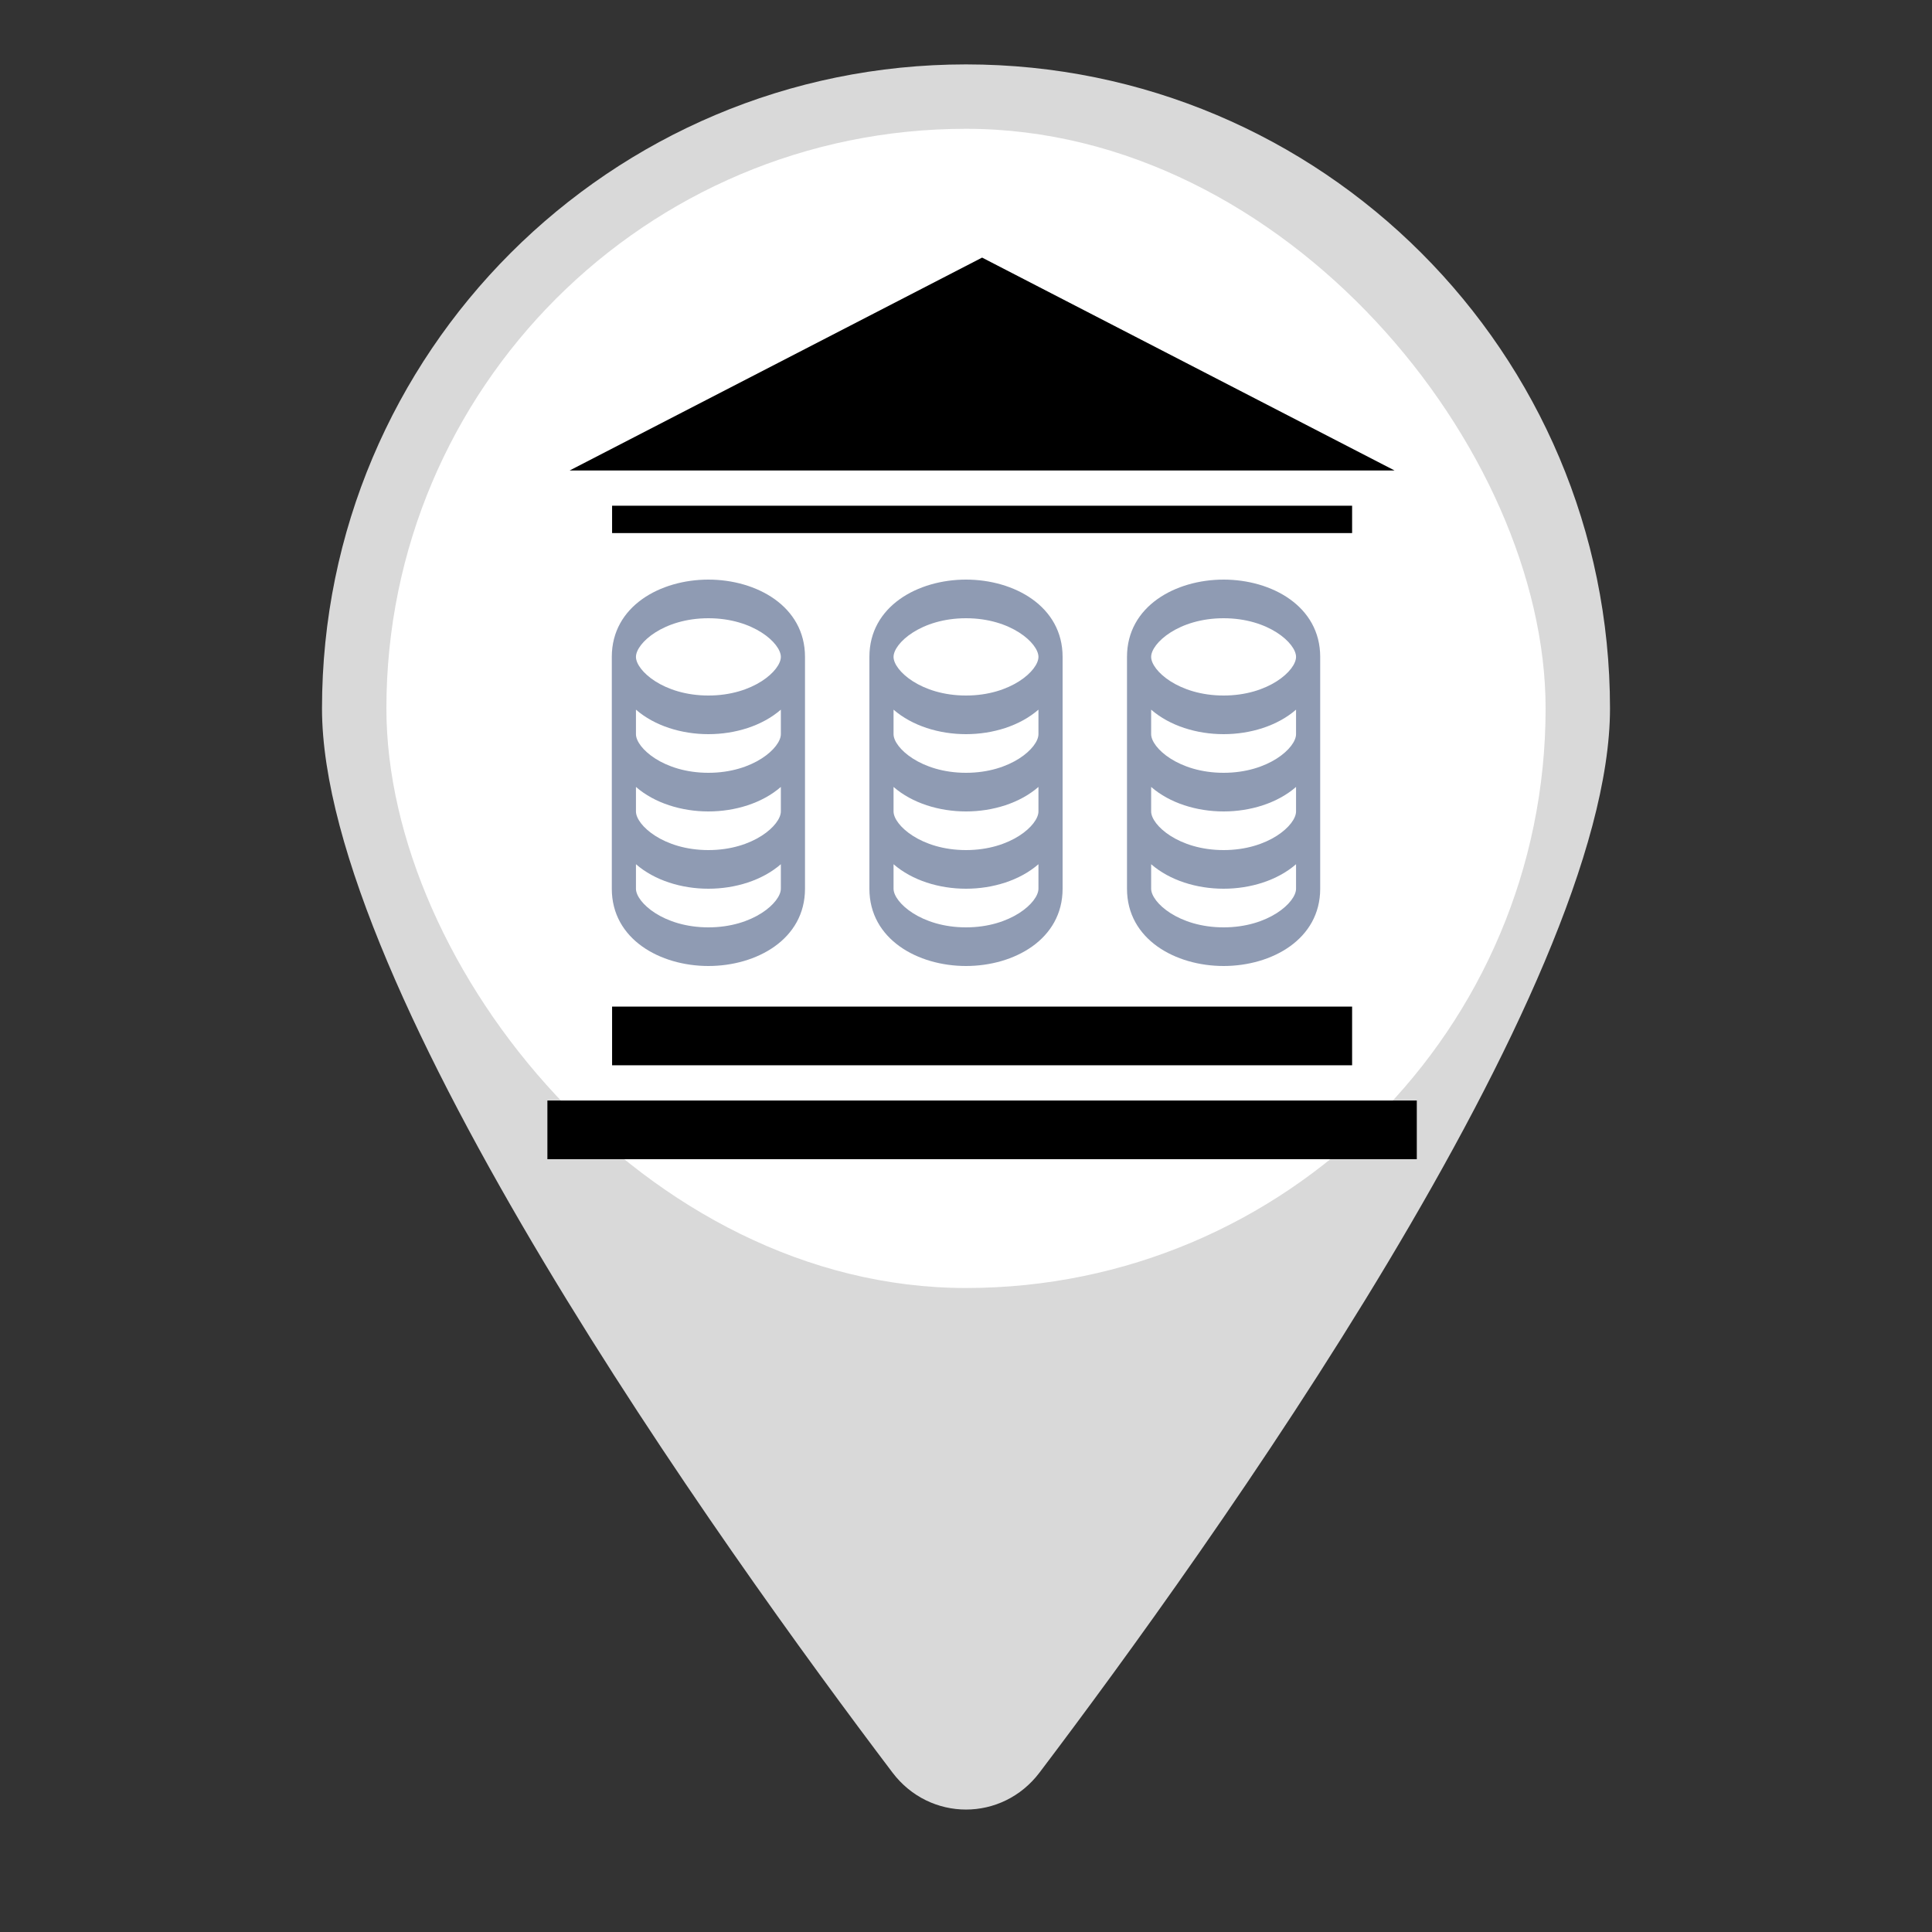 <svg width="60" height="60" viewBox="0 0 60 60" fill="none" xmlns="http://www.w3.org/2000/svg">
<rect x="0" y="0" width="60" height="60" fill="#333333" stroke="none"/>
<path d="M50 22C50 30.722 37.53 48.116 32.283 55.049C31.124 56.58 28.876 56.58 27.717 55.049C22.47 48.116 10 30.722 10 22C10 10.954 18.954 2 30 2C41.046 2 50 10.954 50 22Z" fill="#D9D9D9"/>
<rect x="12" y="4" width="36" height="36" rx="18" fill="white"/>
<path d="M30.5 8L17.691 14.611H43.309L30.5 8ZM19.009 15.705V16.556H41.991V15.705H19.009ZM19.009 31.26V33.083H41.991V31.26H19.009ZM17 34.177V36H44V34.177H17Z" fill="black"/>
<path d="M22 30C23.491 30 25 29.176 25 27.6V20.4C25 18.824 23.491 18 22 18C20.509 18 19 18.824 19 20.4V27.6C19 29.176 20.509 30 22 30ZM22 28.8C20.604 28.8 19.75 28.023 19.75 27.6V26.839C20.328 27.342 21.166 27.6 22 27.6C22.834 27.6 23.672 27.342 24.25 26.839V27.6C24.25 28.023 23.396 28.8 22 28.8ZM22 19.2C23.396 19.2 24.25 19.977 24.25 20.4C24.25 20.823 23.396 21.6 22 21.6C20.604 21.6 19.75 20.823 19.75 20.4C19.75 19.977 20.604 19.2 22 19.2ZM19.75 22.039C20.328 22.542 21.166 22.8 22 22.8C22.834 22.8 23.672 22.542 24.25 22.039V22.8C24.25 23.223 23.396 24 22 24C20.604 24 19.75 23.223 19.75 22.8V22.039ZM19.75 24.439C20.328 24.942 21.166 25.2 22 25.2C22.834 25.2 23.672 24.942 24.25 24.439V25.2C24.25 25.623 23.396 26.4 22 26.4C20.604 26.4 19.75 25.623 19.75 25.2V24.439Z" fill="#8F9BB3"/>
<path d="M30 30C31.491 30 33 29.176 33 27.6V20.4C33 18.824 31.491 18 30 18C28.509 18 27 18.824 27 20.4V27.6C27 29.176 28.509 30 30 30ZM30 28.8C28.604 28.8 27.75 28.023 27.75 27.6V26.839C28.328 27.342 29.166 27.6 30 27.6C30.834 27.6 31.672 27.342 32.25 26.839V27.6C32.25 28.023 31.396 28.8 30 28.8ZM30 19.2C31.396 19.2 32.25 19.977 32.25 20.4C32.25 20.823 31.396 21.6 30 21.6C28.604 21.6 27.75 20.823 27.75 20.4C27.75 19.977 28.604 19.2 30 19.2ZM27.75 22.039C28.328 22.542 29.166 22.8 30 22.8C30.834 22.8 31.672 22.542 32.25 22.039V22.8C32.25 23.223 31.396 24 30 24C28.604 24 27.75 23.223 27.75 22.8V22.039ZM27.75 24.439C28.328 24.942 29.166 25.2 30 25.2C30.834 25.2 31.672 24.942 32.25 24.439V25.2C32.25 25.623 31.396 26.4 30 26.4C28.604 26.4 27.75 25.623 27.75 25.2V24.439Z" fill="#8F9BB3"/>
<path d="M38 30C39.491 30 41 29.176 41 27.6V20.4C41 18.824 39.491 18 38 18C36.509 18 35 18.824 35 20.4V27.6C35 29.176 36.509 30 38 30ZM38 28.8C36.604 28.8 35.75 28.023 35.75 27.6V26.839C36.328 27.342 37.166 27.6 38 27.6C38.834 27.6 39.672 27.342 40.25 26.839V27.6C40.25 28.023 39.396 28.8 38 28.8ZM38 19.2C39.396 19.2 40.25 19.977 40.25 20.4C40.25 20.823 39.396 21.6 38 21.6C36.604 21.6 35.75 20.823 35.75 20.4C35.75 19.977 36.604 19.2 38 19.2ZM35.75 22.039C36.328 22.542 37.166 22.8 38 22.8C38.834 22.8 39.672 22.542 40.25 22.039V22.8C40.25 23.223 39.396 24 38 24C36.604 24 35.75 23.223 35.75 22.8V22.039ZM35.75 24.439C36.328 24.942 37.166 25.2 38 25.2C38.834 25.2 39.672 24.942 40.25 24.439V25.2C40.25 25.623 39.396 26.4 38 26.4C36.604 26.4 35.75 25.623 35.75 25.2V24.439Z" fill="#8F9BB3"/>
</svg>

